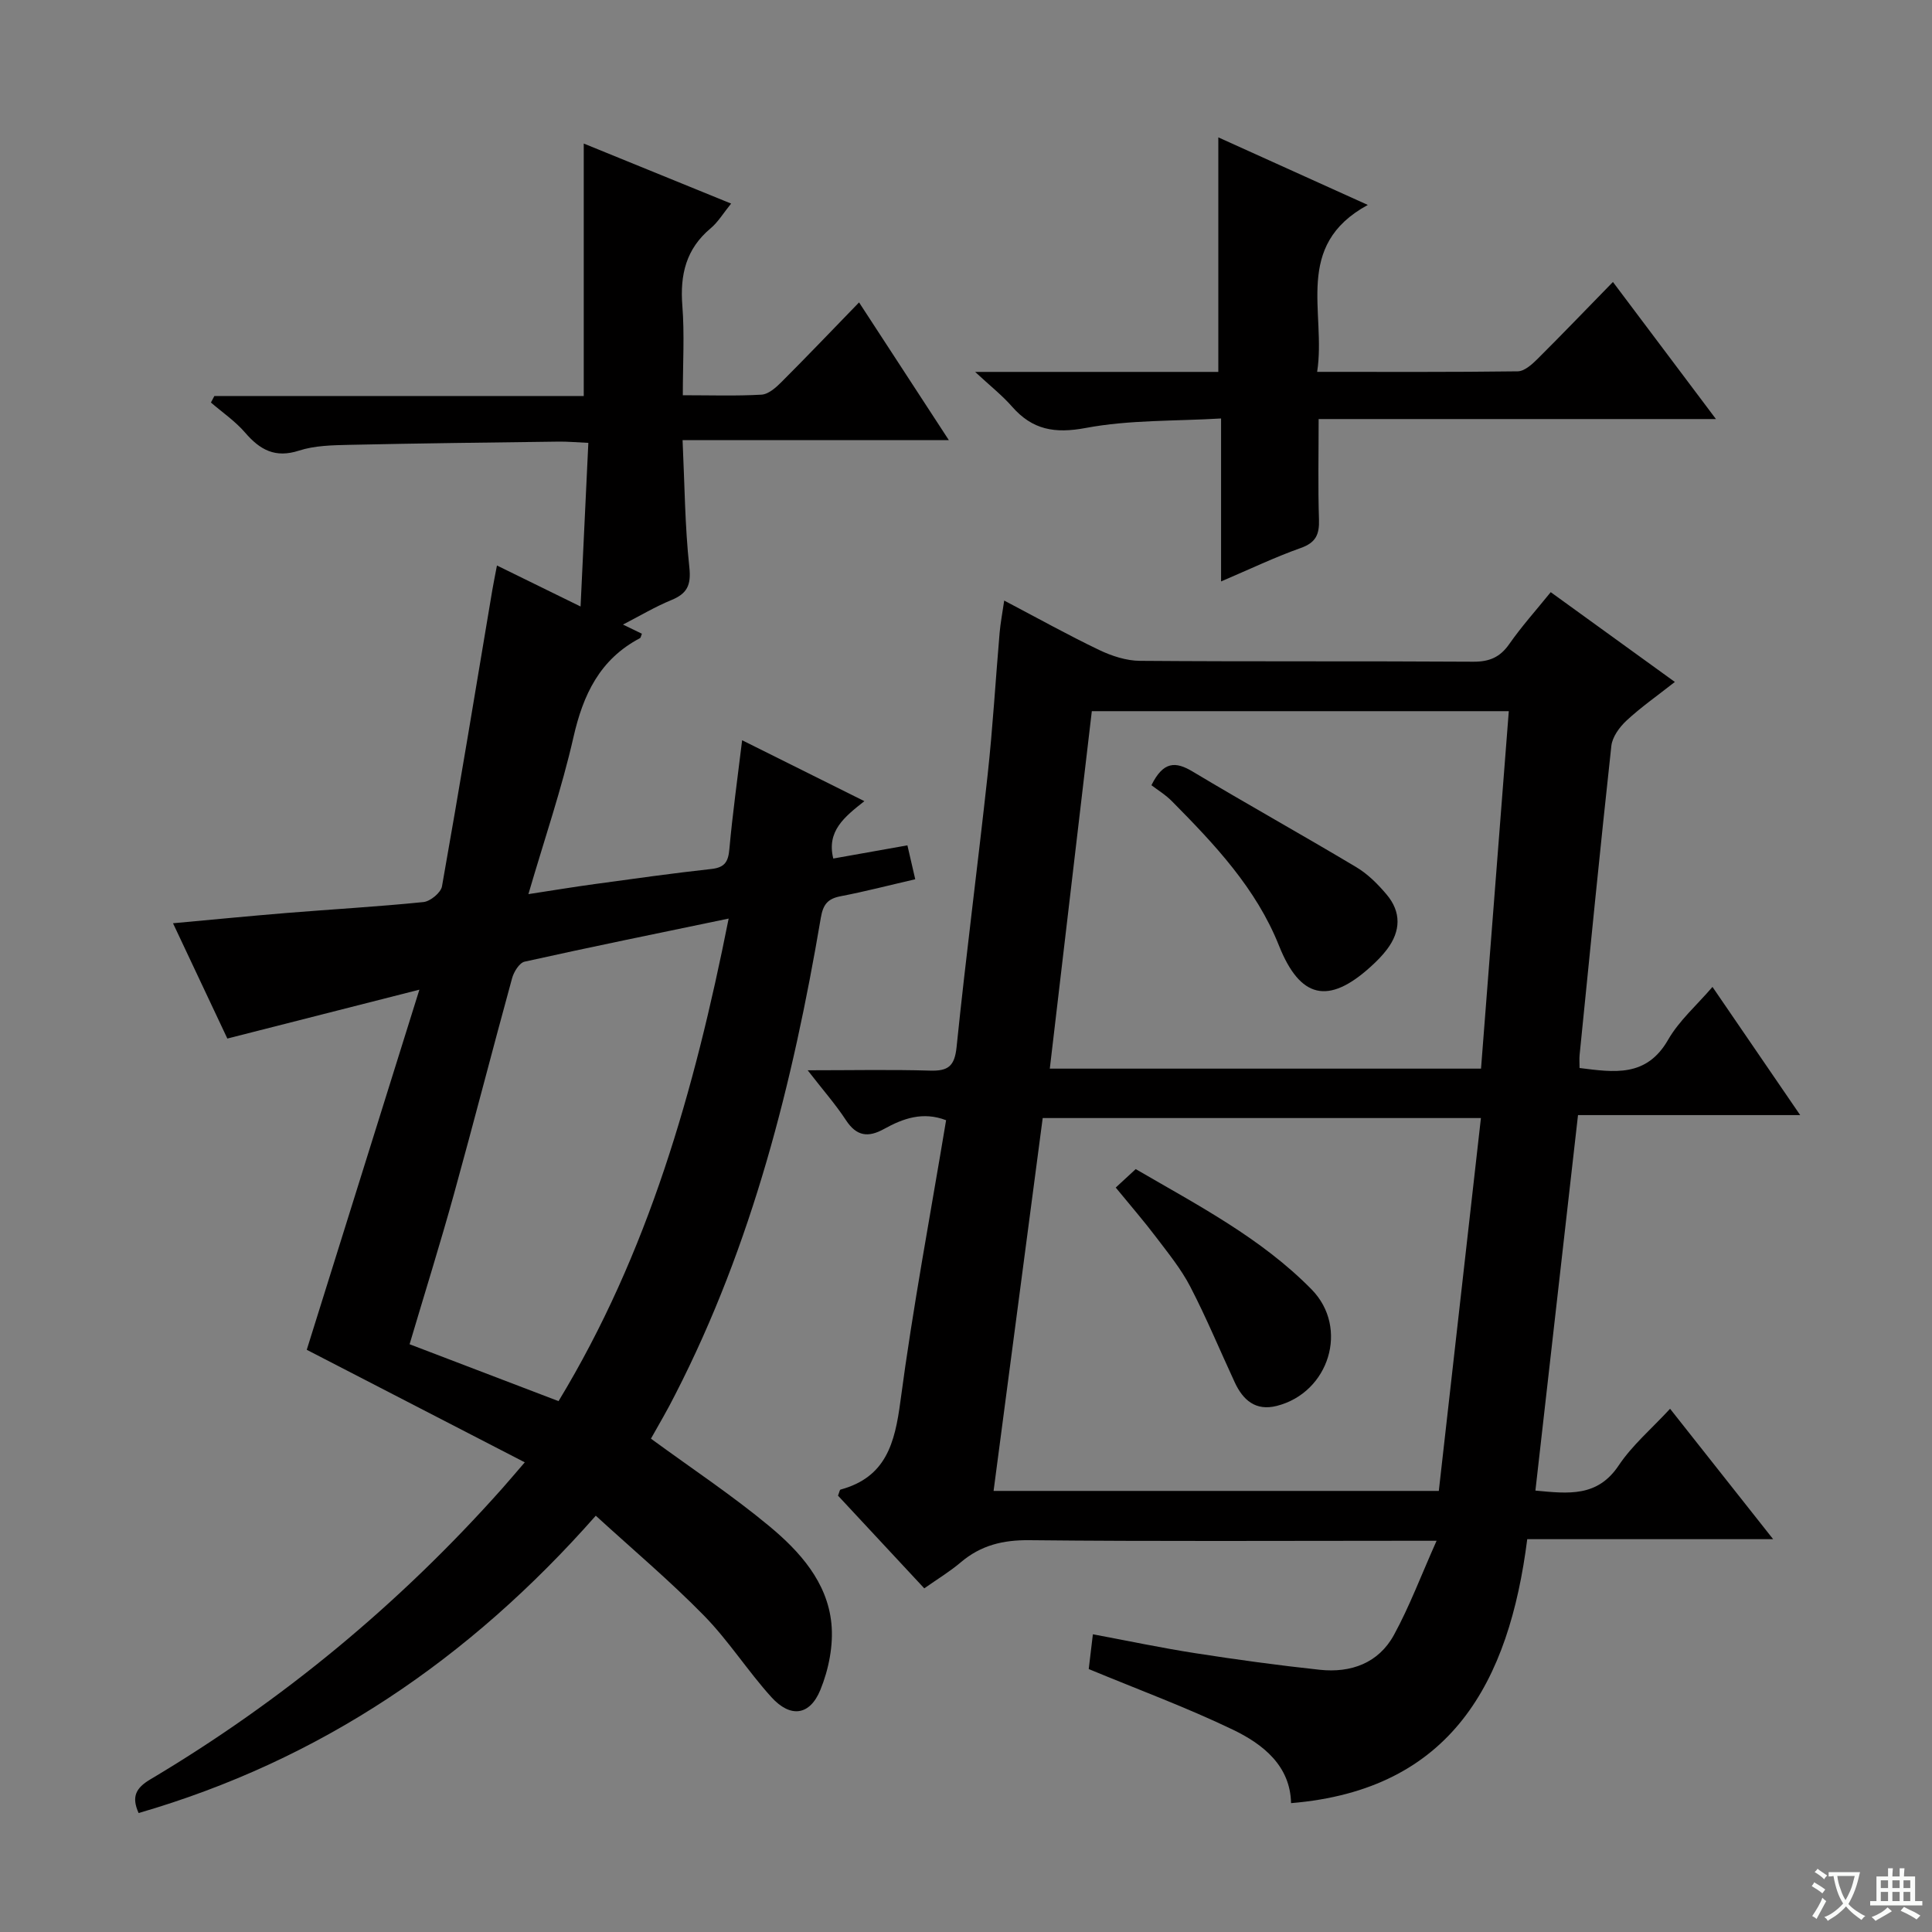 <svg enable-background="new 0 0 400 400" viewBox="0 0 400 400" xmlns="http://www.w3.org/2000/svg"><rect x="0" y="0" width="400" height="400" fill="#808080" stroke="none"/><path d="m377.9 391.2c-.2.3-.4.5-.6.8-.7-.6-1.4-1-2.2-1.5.2-.3.4-.5.5-.8.6.4 1.4.8 2.3 1.5zm-1.8 6.1c-.2-.2-.5-.4-.9-.6.4-.6.8-1.2 1.2-1.9s.7-1.3.9-1.9c.3.3.5.5.8.7-.7 1.3-1.4 2.6-2 3.7zm2.2-9c-.3.3-.5.5-.6.8-.6-.6-1.3-1.1-2-1.5.3-.3.5-.5.6-.7.6.5 1.3.9 2 1.4zm.3.2v-.9h2 4.5c-.3 1.3-.6 2.5-1 3.6s-.9 2.1-1.4 3c.4.5 1 1 1.6 1.4s1.2.8 1.9 1.1c-.3.2-.5.4-.8.8-.4-.3-1-.7-1.6-1.2s-1.2-1.1-1.6-1.6c-.5.6-1.1 1.1-1.7 1.6s-1.4.9-2.1 1.4c-.1-.3-.3-.5-.7-.8.6-.2 1.2-.5 1.9-1s1.4-1.1 2-1.8c-.5-.8-.9-1.6-1.2-2.5s-.6-2-.8-3.2c-.4.1-.7.1-1 .1zm2.5 2.7c.3 1 .7 1.7 1 2.2.3-.5.6-1.1 1-2s.6-1.9.9-3h-3.2-.4c.1.9.3 1.8.7 2.8z" fill="#fafbfa"/><path d="m396.5 388.5v1.5 3.6h1.5v.9c-.4 0-1 0-1.7 0h-7.9c-.5 0-.9 0-1.2 0v-.9h1.3v-3.5c0-.7 0-1.2 0-1.6h2.4c0-.8 0-1.4 0-1.7h1c0 .3-.1.8-.1 1.7h1.5c0-.8 0-1.4 0-1.7h1c0 .3-.1.9-.1 1.7zm-8.2 9.2c-.2-.3-.5-.5-.8-.8.8-.3 1.4-.6 1.9-.9s1-.7 1.4-1.1c.3.3.6.5.9.8-1.6 1-2.8 1.6-3.4 2zm2.6-6.8v-1.6h-1.5v1.6zm0 2.7v-1.9h-1.5v1.9zm2.4-2.7v-1.6h-1.5v1.6zm0 2.7v-1.9h-1.5v1.9zm.2 2 .7-.8c.4.2.9.5 1.6.8s1.3.7 1.8 1c-.3.3-.5.5-.8.8-.4-.3-1.5-1-3.3-1.8zm2-4.7v-1.6h-1.4v1.6zm0 2.7v-1.9h-1.4v1.9z" fill="#fafbfa"/><g fill="#010000"><path d="m134.77 297.86c8.54 6.25 16.87 11.77 24.51 18.12 6.29 5.22 12 11.57 12.85 20.13.45 4.5-.55 9.53-2.28 13.76-2.2 5.37-6.22 5.83-10.14 1.51-4.9-5.41-8.87-11.7-13.97-16.9-6.95-7.1-14.58-13.53-22.39-20.67-26.18 29.71-57.09 50.67-94.65 61.56-1.53-3.39-.55-5.2 2.41-6.96 27.39-16.29 51.65-36.4 72.84-60.21 1.41-1.59 2.78-3.22 4.7-5.44-15.24-7.86-29.94-15.45-45.14-23.3 7.65-24.47 15.3-48.92 23.32-74.56-13.88 3.53-26.61 6.77-39.76 10.12-3.66-7.76-7.32-15.53-11.25-23.87 8.19-.75 15.86-1.5 23.53-2.13 9.44-.77 18.91-1.3 28.33-2.26 1.42-.15 3.6-1.94 3.83-3.26 3.62-20.4 6.98-40.85 10.41-61.29.27-1.59.6-3.17.97-5.13 5.71 2.8 10.92 5.36 17.31 8.49.55-11.58 1.07-22.48 1.61-33.88-2.53-.11-4.3-.28-6.08-.26-14.48.19-28.96.35-43.44.67-3.48.08-7.12.14-10.37 1.19-4.95 1.61-8.1-.15-11.19-3.74-2.03-2.35-4.68-4.16-7.06-6.21.24-.45.47-.9.71-1.35h76.48c0-17.69 0-34.75 0-52.27 9.82 4 19.88 8.1 30.51 12.43-1.6 1.96-2.69 3.82-4.24 5.12-5.09 4.25-6.36 9.6-5.86 16 .47 5.93.1 11.92.1 18.56 5.78 0 11.05.18 16.29-.12 1.4-.08 2.93-1.41 4.04-2.52 5.28-5.28 10.44-10.68 16.16-16.58 6.34 9.72 12.19 18.7 18.59 28.52-18.58 0-36.4 0-55.13 0 .43 9.23.48 17.81 1.4 26.3.4 3.73-.45 5.47-3.75 6.82-3.34 1.37-6.47 3.25-9.99 5.06 1.59.77 2.75 1.33 3.92 1.9-.18.42-.22.82-.41.92-8.3 4.37-11.76 11.67-13.77 20.53-2.42 10.64-5.98 21.02-9.32 32.46 5.05-.77 9.37-1.49 13.7-2.08 8.06-1.1 16.12-2.24 24.21-3.13 2.78-.31 3.47-1.53 3.7-4.13.65-7.22 1.66-14.42 2.64-22.52 8.74 4.35 16.75 8.35 25.31 12.61-4.17 3.29-7.84 6.21-6.44 11.88 5.09-.91 9.95-1.77 15.35-2.73.5 2.14.99 4.29 1.62 7.02-5.46 1.26-10.41 2.55-15.42 3.51-2.69.51-3.66 1.69-4.13 4.48-5.79 34.16-14.17 67.56-30.11 98.63-1.6 3.21-3.47 6.35-5.06 9.2zm16.09-107.68c-14.76 3.07-28.53 5.87-42.24 8.92-1.09.24-2.24 2.11-2.6 3.44-4.08 14.86-7.91 29.78-12.02 44.63-2.86 10.34-6.07 20.58-9.2 31.14 10.42 3.98 20.44 7.81 30.84 11.78 18.55-30.61 28.1-64.1 35.22-99.91z"/><path d="m321.06 122.6c8.58 6.21 16.88 12.21 25.7 18.59-3.66 2.88-7.04 5.24-10.02 8.01-1.45 1.35-2.93 3.38-3.13 5.25-2.33 21.31-4.43 42.64-6.57 63.97-.08.81-.01 1.64-.01 2.7 7.16.89 13.84 1.98 18.33-5.84 2.27-3.96 5.91-7.13 9.19-10.95 6.02 8.8 11.81 17.27 18.16 26.54-15.7 0-30.55 0-46 0-2.97 26.15-5.88 51.79-8.82 77.74 6.88.65 12.85 1.37 17.24-5.2 2.82-4.22 6.85-7.63 10.64-11.74 7.07 8.94 13.97 17.67 21.34 27-17.03 0-33.54 0-50.91 0-3.76 29.51-15.65 51.89-48.9 54.65-.16-7.68-5.71-12.17-12.07-15.22-9.53-4.58-19.5-8.26-29.82-12.54.18-1.55.47-3.95.86-7.2 7.17 1.34 14.2 2.83 21.3 3.93 8.53 1.33 17.09 2.5 25.68 3.42 6.44.69 12.16-1.38 15.35-7.21 3.22-5.89 5.59-12.24 8.83-19.5-3.31 0-5.05 0-6.8 0-25.83 0-51.67.15-77.5-.12-5.48-.06-10.05 1.05-14.2 4.57-2.27 1.93-4.86 3.49-7.57 5.4-6.04-6.49-12.01-12.9-17.86-19.19.28-.7.34-1.21.53-1.26 9.4-2.55 11.24-9.6 12.39-18.27 2.57-19.39 6.21-38.64 9.46-58.2-4.8-1.85-8.92-.37-12.85 1.81-3.3 1.83-5.71 1.51-7.89-1.83-2.14-3.27-4.76-6.24-7.92-10.32 9.19 0 17.27-.17 25.34.07 3.74.11 5.08-.9 5.49-4.88 1.93-18.84 4.39-37.62 6.44-56.45 1.06-9.75 1.63-19.55 2.47-29.32.18-2.04.57-4.07.95-6.67 7.02 3.69 13.25 7.16 19.66 10.23 2.59 1.24 5.61 2.23 8.44 2.25 23 .18 46 .03 69 .18 3.34.02 5.55-.91 7.47-3.66 2.54-3.64 5.54-6.98 8.58-10.74zm-23.17 186.08c2.92-25.83 5.8-51.34 8.72-77.2-30.44 0-60.33 0-90.73 0-3.38 25.67-6.76 51.26-10.17 77.2zm8.74-87.43c1.93-24.86 3.84-49.41 5.75-74.01-29.11 0-57.53 0-86.33 0-2.9 24.67-5.78 49.15-8.7 74.01z"/><path d="m333.94 58.38c7.28 9.69 14.05 18.7 21.33 28.38-27.58 0-54.55 0-82.26 0 0 7.31-.15 14.07.07 20.81.1 3.06-.63 4.77-3.76 5.88-5.41 1.92-10.62 4.42-16.51 6.93 0-11.38 0-21.99 0-33.74-9.64.57-19 .27-27.99 1.96-6.46 1.21-11.07.4-15.3-4.43-2.02-2.31-4.48-4.24-7.63-7.17h50.35c0-16.2 0-31.91 0-48.56 10 4.52 19.84 8.96 30.95 13.99-15.52 8.45-8.57 22.24-10.49 34.56 14.34 0 27.95.07 41.54-.11 1.36-.02 2.91-1.4 4.02-2.5 5.08-5.05 10.03-10.22 15.68-16z"/><path d="m231 245.87c1.38-1.27 2.58-2.38 4.14-3.82 12.82 7.47 25.96 14.27 36.41 24.91 7.82 7.97 3.62 21.38-7.22 24.12-4.36 1.1-6.97-1.19-8.68-4.86-3.07-6.61-5.86-13.36-9.21-19.82-1.89-3.65-4.56-6.93-7.06-10.23-2.49-3.3-5.22-6.44-8.38-10.3z"/><path d="m238.39 162.57c2.46-4.96 4.98-4.96 8.53-2.83 11.22 6.72 22.66 13.09 33.89 19.8 2.37 1.41 4.45 3.5 6.25 5.63 3.08 3.63 2.97 7.59.12 11.37-.99 1.32-2.18 2.51-3.41 3.62-8.78 7.96-14.62 6.54-18.98-4.4-4.73-11.85-13.3-20.92-22.07-29.79-1.37-1.41-3.11-2.46-4.33-3.4z"/></g></svg>